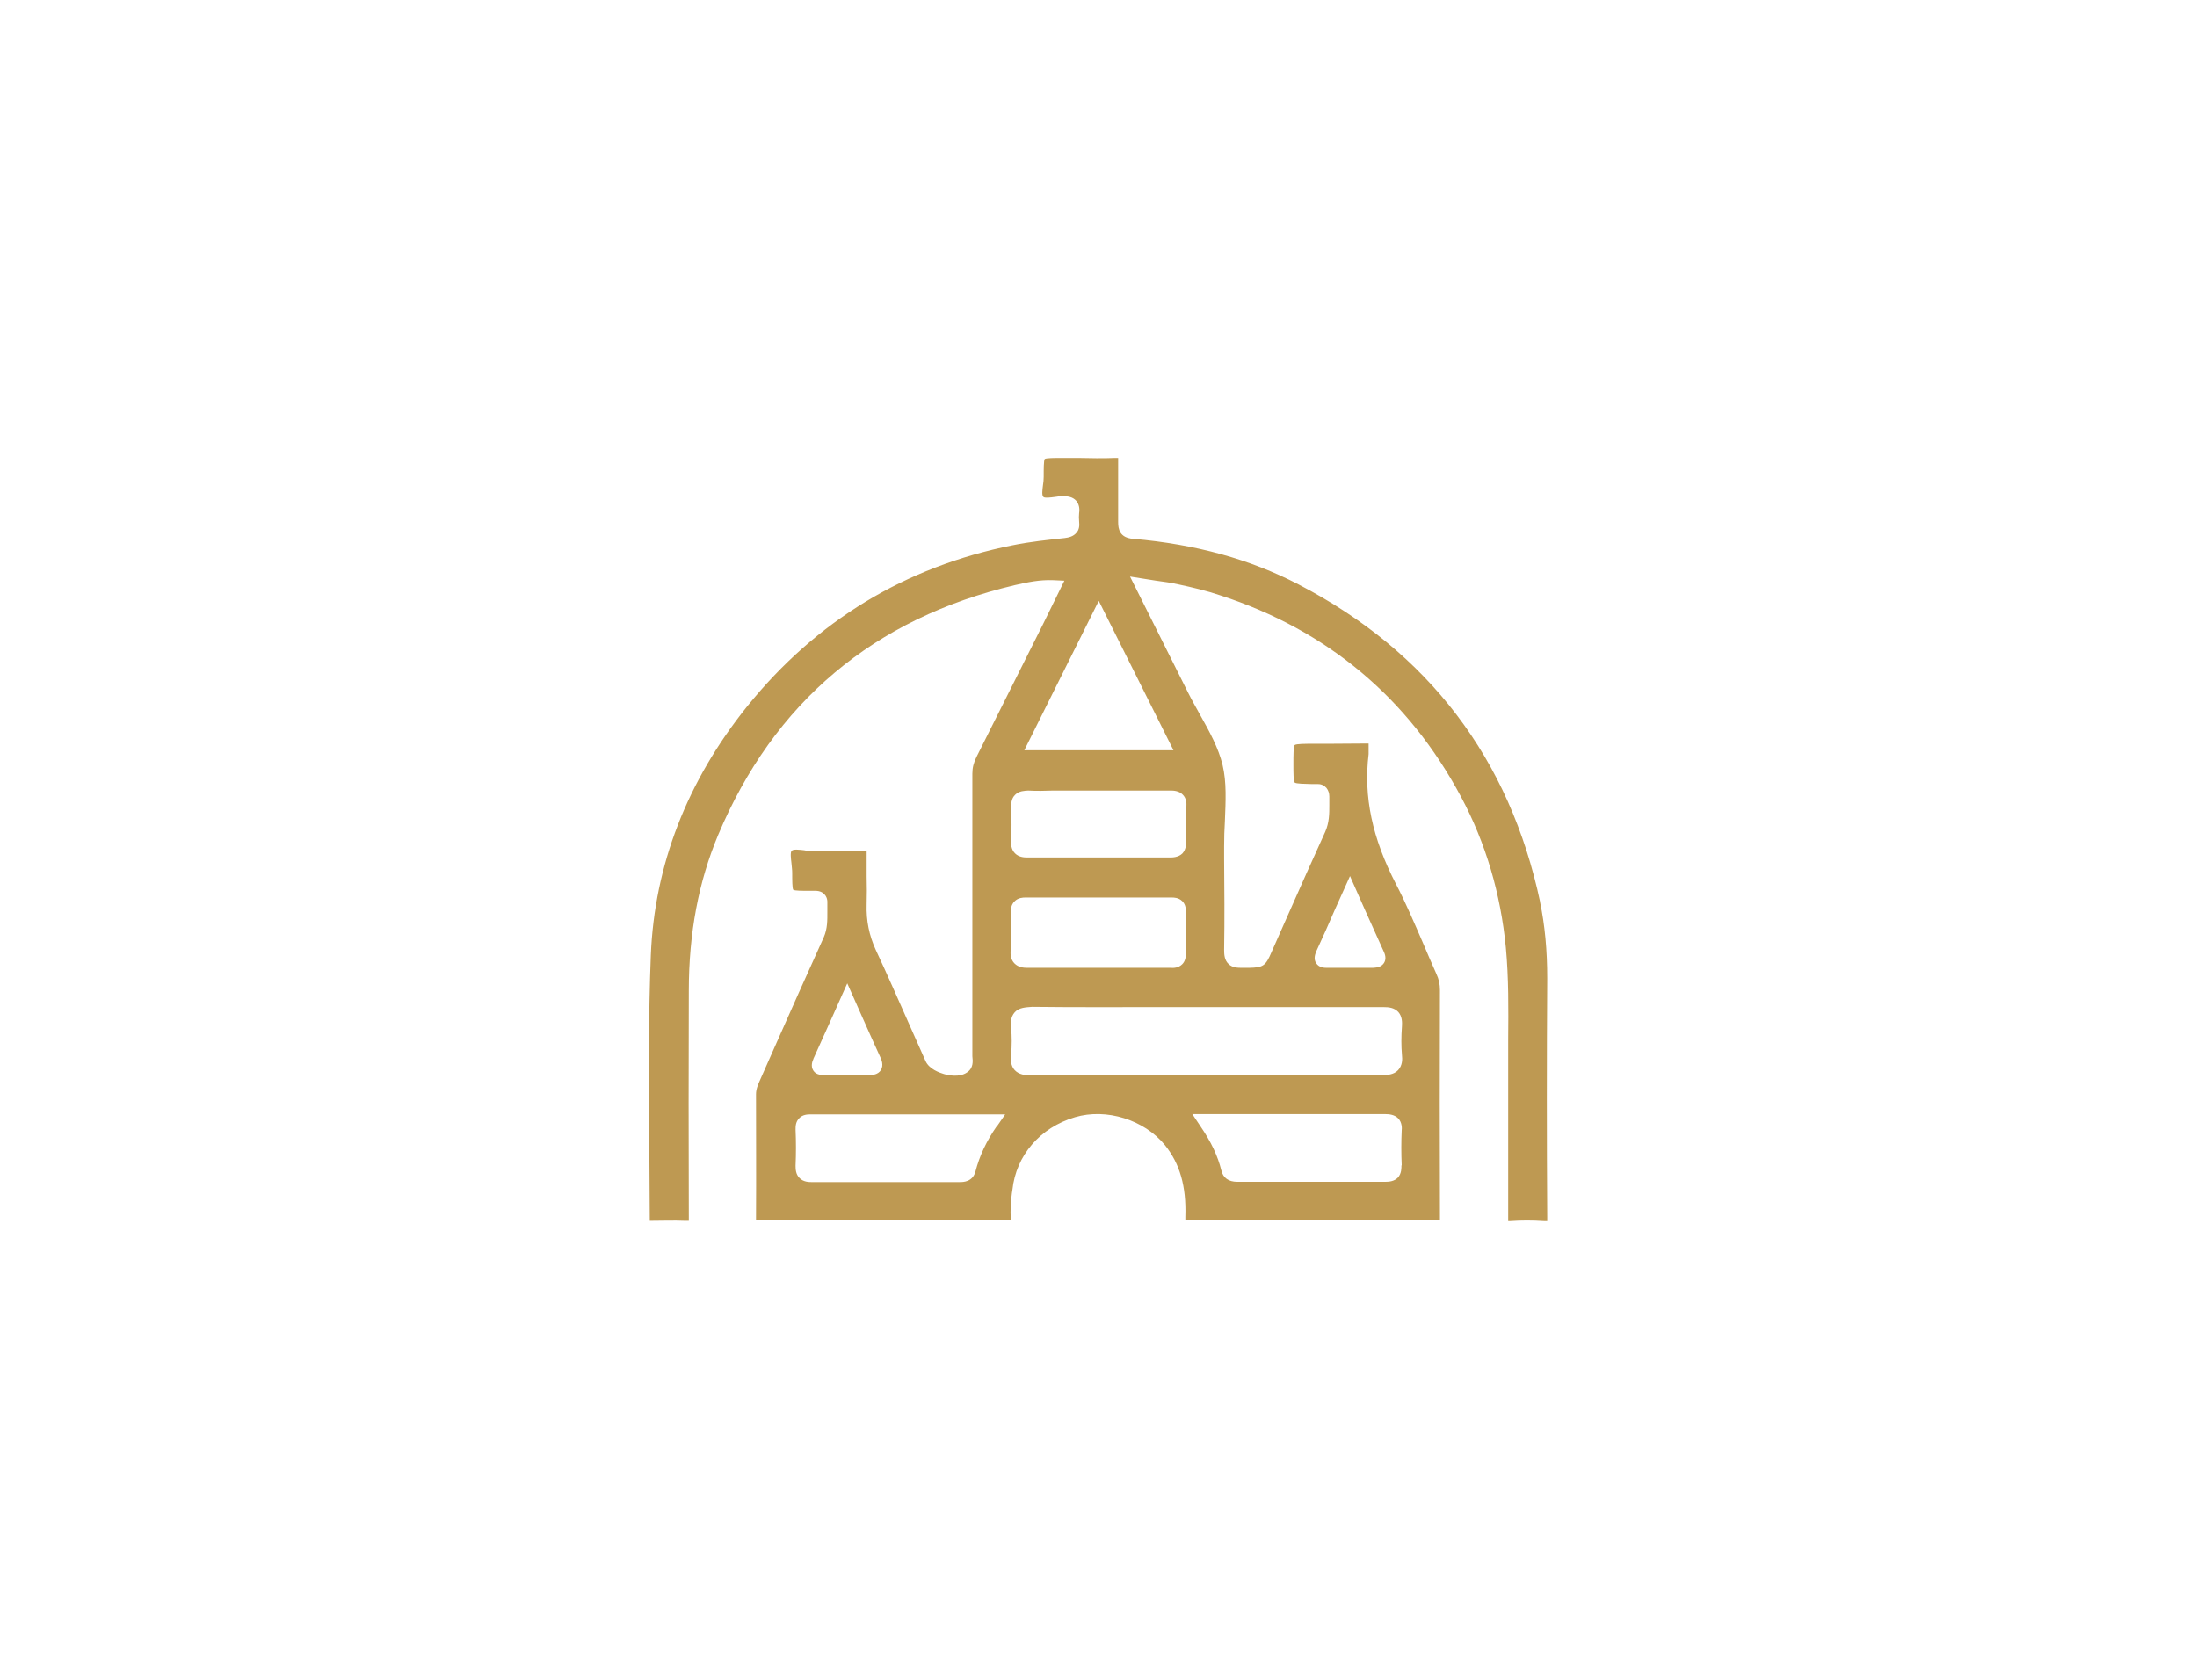 <?xml version="1.0" encoding="UTF-8"?><svg id="a" xmlns="http://www.w3.org/2000/svg" viewBox="0 0 85 65"><path d="M59.59,34.92c-1.18-5.56-4.33-9.7-9.36-12.31-1.87-.97-3.96-1.55-6.39-1.76-.53-.04-.58-.39-.58-.65,0-.34,0-.69,0-1.03,0-.45,0-.89,0-1.34,0-.05,0-.09,0-.11-.01,0-.05,0-.11,0-.48,.02-.96,.01-1.43,0h-.6c-.32,0-.64,0-.7,.04-.04,.06-.04,.39-.04,.68,0,.11-.01,.23-.03,.35-.02,.17-.05,.38,.02,.44,.05,.05,.28,.02,.43,0,.12-.01,.25-.05,.33-.03,.17,0,.37,.02,.51,.18,.1,.12,.14,.28,.11,.48-.01,.1-.01,.21,0,.31,.02,.18,0,.33-.1,.44-.12,.15-.3,.19-.46,.21-.63,.07-1.34,.14-2.02,.28-4.15,.83-7.6,2.93-10.26,6.23-2.33,2.9-3.59,6.15-3.73,9.64-.09,2.32-.08,4.69-.06,6.98,0,1.1,.02,2.19,.02,3.29h0c.48,0,.92-.02,1.36,0,.09,0,.13,0,.15,0,0,0,0-.05,0-.16-.01-2.91-.01-5.83,0-8.74,0-2.25,.38-4.22,1.13-6.02,2.16-5.14,6.02-8.39,11.49-9.68,.49-.11,.94-.21,1.47-.19l.44,.02-.83,1.69c-.86,1.71-1.71,3.42-2.57,5.13-.11,.22-.16,.42-.16,.65,0,1,0,2,0,3v2.42c0,1.84,0,3.68,0,5.51,.02,.19,.05,.46-.21,.63-.29,.2-.72,.11-.89,.06-.17-.05-.57-.19-.71-.5l-.6-1.35c-.44-.99-.87-1.98-1.33-2.96-.25-.55-.37-1.12-.35-1.75,.01-.36,.01-.72,0-1.09,0-.31,0-.62,0-.93v-.05h-.06c-.32,0-.65,0-.97,0-.33,0-.67,0-1,0-.13,0-.26,0-.39-.03-.19-.02-.42-.05-.48,.02-.06,.06-.03,.31-.01,.47,.01,.13,.03,.26,.03,.38,0,.28,0,.6,.04,.66,.06,.04,.35,.04,.64,.04h.22c.18,0,.29,.07,.35,.14,.06,.06,.12,.17,.11,.34,0,.11,0,.23,0,.34,0,.3,.01,.64-.14,.98-.64,1.42-1.28,2.84-1.91,4.27l-.54,1.22c-.09,.2-.17,.38-.17,.58,0,1.6,.01,3.19,0,4.78,0,.05,0,.08,0,.1,.01,0,.04,0,.08,0h.01c1.4-.01,2.79-.01,4.18,0h2.34c1.05,0,2.11,0,3.17,0,.04,0,.06,0,.08,0,0,0,0-.03,0-.05-.03-.34,0-.68,.04-1l.02-.13c.14-1.33,1.07-2.41,2.42-2.81,1.22-.36,2.68,.1,3.48,1.08,.58,.72,.83,1.6,.79,2.77,0,.07,0,.11,0,.13,.01,0,.06,0,.14,0,3.18,0,6.37-.01,9.55,0,.09,.02,.14,0,.16-.01,0,0,0-.05,0-.15-.01-2.91-.01-5.82,0-8.74,0-.22-.04-.42-.14-.63-.18-.4-.35-.8-.52-1.2-.33-.76-.66-1.54-1.04-2.27-.92-1.78-1.26-3.38-1.06-5.03,0-.04,0-.08,0-.12,0-.08,0-.15,0-.22,0-.03,0-.06,0-.07h-.05s-.02,0-.04,0c-.49,.01-.97,0-1.46,.01h-.58c-.31,0-.67,0-.73,.05-.05,.05-.05,.41-.05,.75,0,.32,0,.64,.05,.7,.06,.05,.38,.05,.68,.06,.12,0,.17,0,.23,0,.13,0,.24,.06,.32,.15,.07,.09,.11,.2,.11,.33,0,.11,0,.23,0,.35,0,.31,0,.66-.16,1.02-.48,1.05-.95,2.11-1.42,3.17l-.66,1.49c-.22,.52-.32,.59-.86,.6h-.28c-.15,0-.37,0-.52-.15-.16-.15-.17-.37-.17-.55,.02-1.18,.01-2.36,0-3.54v-.46c0-.33,.01-.66,.03-.99,.03-.76,.07-1.49-.09-2.16-.16-.66-.5-1.28-.87-1.94-.16-.29-.32-.57-.47-.87l-2.24-4.48,1.01,.16c.31,.04,.58,.08,.85,.14,.56,.12,1.11,.25,1.64,.43,4.12,1.34,7.26,3.96,9.31,7.8,.95,1.78,1.53,3.74,1.73,5.83,.11,1.18,.1,2.38,.09,3.54,0,.38,0,.76,0,1.14v.56c0,1.73,0,3.47,0,5.21,0,.07,0,.11,0,.13,.01,0,.04,0,.09,0,.42-.03,.85-.03,1.29,0,.07,0,.11,0,.13,0,0-.01,0-.05,0-.13-.02-3.09-.02-6.17,0-9.26,0-1.09-.09-2.06-.28-2.97m-28.11,6.08c.24-.53,.48-1.06,.73-1.62l.58-1.3,.56,1.26c.25,.56,.48,1.08,.72,1.6,.04,.08,.14,.31,.02,.5-.11,.17-.31,.19-.44,.19h-.04c-.4,0-.79,0-1.19,0h-.48c-.14,0-.35,0-.46-.17-.12-.18-.03-.39,0-.45m7.1,2.59c-.41,.59-.67,1.15-.83,1.76-.11,.41-.48,.41-.6,.41-1.92,0-3.84,0-5.76,0-.07,0-.3,0-.45-.16-.14-.14-.15-.33-.15-.47,.02-.47,.02-.93,0-1.4,0-.12,0-.3,.14-.44,.13-.14,.32-.15,.44-.15,1.72,0,3.43,0,5.19,0h2.34l-.31,.45Zm.54-8.26c0-.12,0-.29,.14-.43,.14-.15,.35-.15,.41-.15,1.89,0,3.79,0,5.68,0,.07,0,.26,0,.4,.14,.1,.1,.14,.22,.14,.4,0,.54-.01,1.08,0,1.63,0,.17-.04,.31-.14,.41-.15,.15-.34,.15-.47,.14h-3.53c-.66,0-1.32,0-1.98,0h-.02c-.15,0-.34-.02-.49-.17-.15-.15-.16-.36-.15-.5,.02-.48,.01-.98,0-1.46v-.03Zm15.11,9.79c0,.08,.01,.31-.14,.47-.14,.14-.33,.16-.48,.16h-.01c-1.91,0-3.81,0-5.72,0-.34,0-.55-.15-.62-.45-.14-.56-.39-1.09-.82-1.72l-.3-.45h5.36c.7,0,1.4,0,2.11,0,.14,0,.35,.02,.49,.16,.16,.16,.15,.4,.14,.47-.02,.44-.02,.89,0,1.35m-3.3-8.29c.24-.52,.47-1.03,.71-1.59l.59-1.31,.58,1.31c.25,.56,.49,1.09,.73,1.62,.08,.17,.08,.32,0,.44-.12,.18-.34,.17-.43,.18h-.25c-.5,0-1,0-1.5,0h-.02c-.1,0-.3,0-.42-.18-.12-.18-.02-.39,.01-.47m-4.25,2.17h1.71c1.71,0,3.42,0,5.13,0,.21,0,.42,.02,.58,.19,.15,.17,.15,.4,.14,.55-.03,.4-.03,.77,0,1.11,.02,.17,.02,.41-.15,.59-.17,.18-.42,.19-.63,.19-.51-.02-1.03-.01-1.55,0h-3.04c-3,0-6,0-9,.01h-.01c-.2,0-.44-.03-.6-.2-.16-.17-.16-.41-.14-.6,.03-.36,.03-.71,0-1.02-.02-.18-.03-.43,.14-.62,.17-.19,.44-.19,.67-.21,1.69,.02,3.38,.01,5.06,.01h1.69Zm-.79-7.77c-.02,.55-.02,.96,0,1.35,0,.08,.01,.3-.14,.47-.16,.16-.39,.16-.5,.16-.67,0-1.34,0-2.01,0h-1.5c-.66,0-1.31,0-1.97,0h-.03c-.14,0-.33-.02-.47-.16-.15-.15-.16-.36-.15-.5,.02-.39,.02-.8,0-1.26,0-.15,0-.36,.16-.51,.15-.15,.36-.15,.5-.16,.33,.02,.65,.01,.97,0h1.53c1.01,0,2.01,0,3.02,0,.1,0,.32,.01,.46,.16,.14,.14,.15,.33,.14,.46m-.5-2.18h-5.77l2.88-5.78,2.89,5.78Z" style="fill:#be9952;"/></svg>